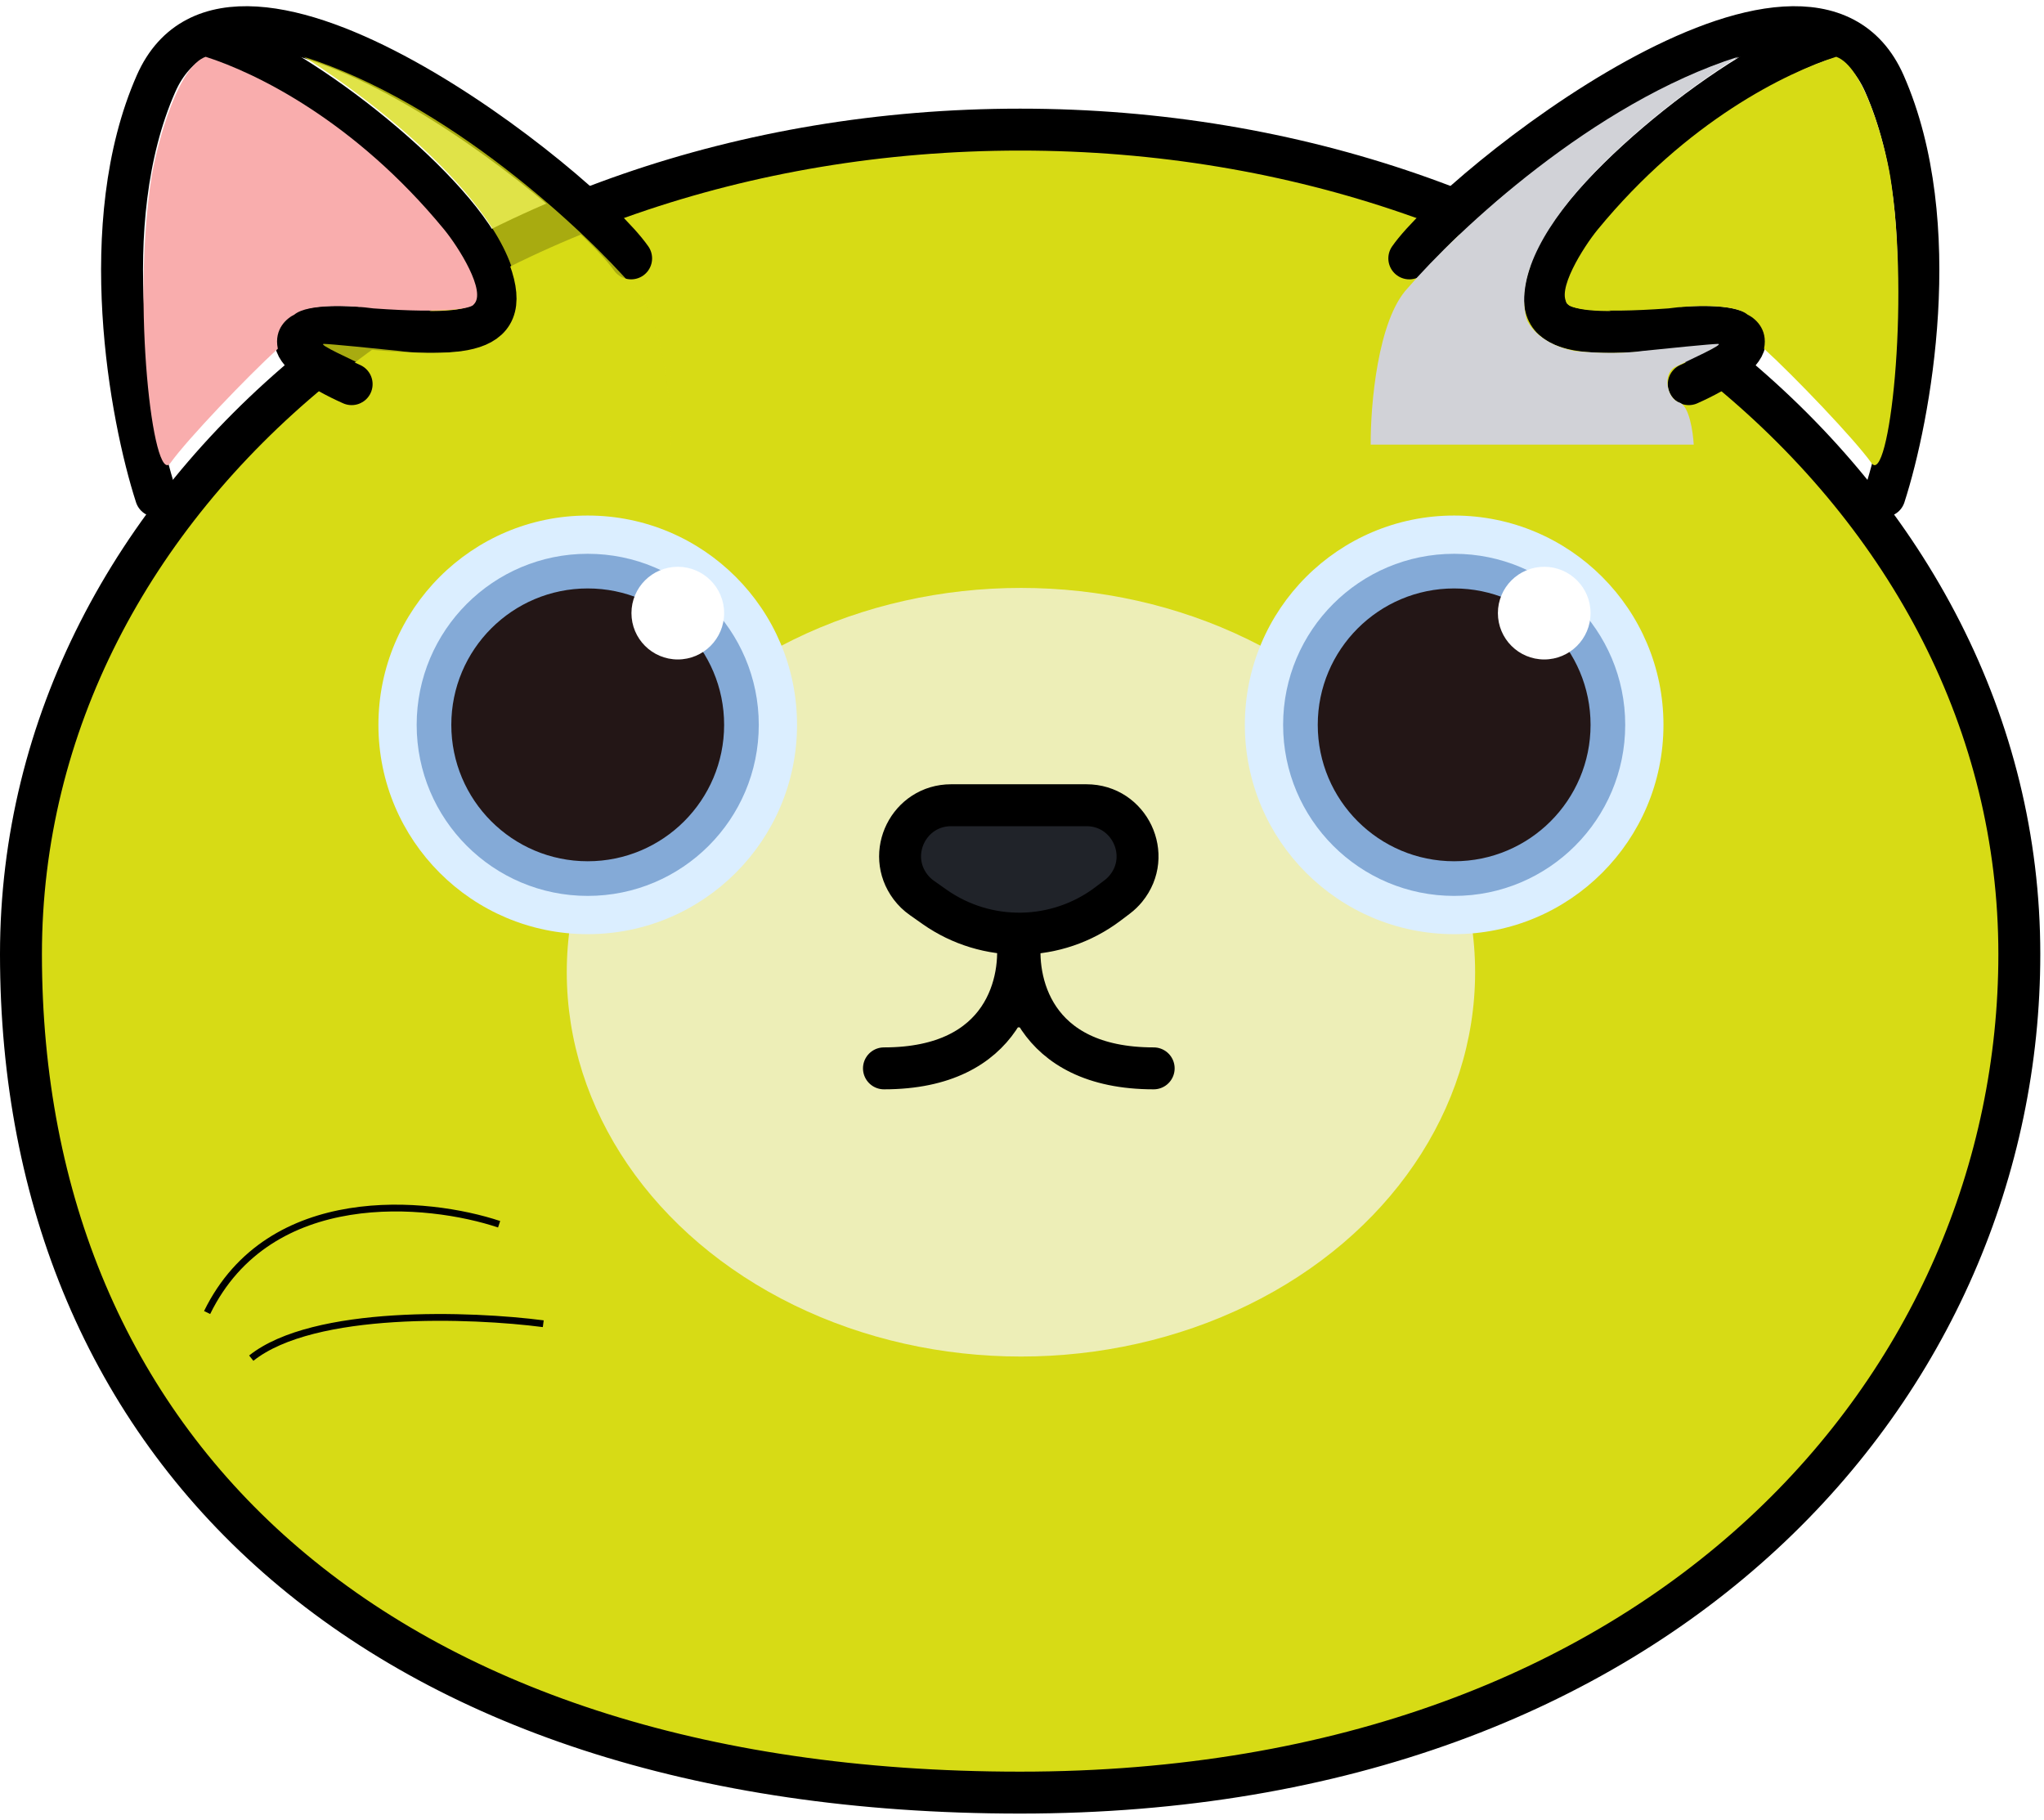<svg width="301" height="268" viewBox="0 0 301 268" fill="none" xmlns="http://www.w3.org/2000/svg">
<path d="M297.367 140.503C297.367 203.551 245.594 263.977 150.227 263.977C102.345 263.977 65.584 251.045 40.836 229.304C16.129 207.597 3.087 176.842 3.087 140.503C3.087 72.844 68.376 19.087 150.227 19.087C232.077 19.087 297.367 72.844 297.367 140.503Z" fill="#D7DB15" stroke="black" stroke-width="6.174"/>
<g filter="url(#filter0_f_4:35)">
<ellipse cx="150.344" cy="143.169" rx="66.882" ry="56.592" fill="#EDEEB7"/>
</g>
<path d="M73.5 180.281C63 176.781 39.7 174.481 30.5 193.281" stroke="black"/>
<path d="M80 194.93C69.5 193.565 46.2 192.668 37 200" stroke="black"/>
<path d="M277.503 73.033C281.276 61.371 286.558 32.904 277.503 12.325C266.184 -13.399 214.737 27.759 207.534 38.049" stroke="black" stroke-width="6.174" stroke-linecap="round"/>
<path d="M248.692 56.57C257.953 52.454 262.069 46.996 246.635 48.338C231.2 49.68 223.998 49.367 229.142 38.049C234.113 27.113 257.976 8.172 270.102 5.357" stroke="black" stroke-width="6.174" stroke-linecap="round" stroke-linejoin="round"/>
<path d="M22.973 73.033C19.2 61.371 13.918 32.904 22.973 12.325C34.291 -13.399 85.738 27.759 92.941 38.049" stroke="black" stroke-width="6.174" stroke-linecap="round"/>
<path d="M51.783 56.57C42.522 52.454 38.407 46.996 53.841 48.338C69.275 49.68 76.478 49.367 71.333 38.049C66.362 27.113 42.499 8.172 30.373 5.357" stroke="black" stroke-width="6.174" stroke-linecap="round" stroke-linejoin="round"/>
<path d="M255.951 8.362C234.663 15.132 214.644 33.896 207.295 42.432C202.851 47.146 201.812 59.76 201.848 65.477H249.419C249.318 63.597 248.751 59.725 247.294 59.273C245.472 58.71 244.734 55.022 246.73 54.024C248.725 53.027 254.061 50.641 252.977 50.641C252.109 50.641 245.211 51.334 241.871 51.681C238.262 52.202 233.709 51.898 231.884 51.681C227.158 50.785 225.176 48.111 224.776 46.886C221.48 33.792 244.186 15.748 255.951 8.362Z" fill="#D1D2D7"/>
<path d="M44.737 8.362C66.026 15.132 86.045 33.896 93.393 42.432C97.837 47.146 98.876 59.76 98.84 65.477H51.269C51.37 63.597 51.937 59.725 53.395 59.273C55.217 58.71 55.954 55.022 53.959 54.024C51.963 53.027 46.627 50.641 47.712 50.641C48.579 50.641 55.477 51.334 58.817 51.681C62.427 52.202 66.979 51.898 68.804 51.681C73.531 50.785 75.513 48.111 75.913 46.886C79.209 33.792 56.502 15.748 44.737 8.362Z" fill="#D7DB15" fill-opacity="0.78"/>
<path d="M278.371 26.056C281.321 44.742 278.13 71.733 275.594 68.183C273.059 64.633 264.238 55.424 259.774 51.351C260.392 48.359 258.329 46.802 257.339 46.327C255.344 44.664 248.829 44.978 245.702 45.414C234.492 46.221 231.174 45.354 230.917 44.82C228.992 42.98 233.182 36.355 235.28 33.801C248.465 17.756 263.12 10.678 270.403 8.362C274.441 9.787 277.463 20.713 278.371 26.056Z" fill="#D7DB15"/>
<path d="M22.317 26.056C19.367 44.742 22.559 71.733 25.094 68.183C27.63 64.633 36.45 55.424 40.914 51.351C40.297 48.359 42.36 46.802 43.349 46.327C45.345 44.664 51.859 44.978 54.986 45.414C66.197 46.221 69.514 45.354 69.771 44.82C71.697 42.98 67.506 36.355 65.408 33.801C52.224 17.756 37.569 10.678 30.285 8.362C26.248 9.787 23.226 20.713 22.317 26.056Z" fill="#F9ADAD"/>
<ellipse cx="86.548" cy="106.74" rx="30.822" ry="30.822" fill="#DBEEFF"/>
<ellipse cx="86.548" cy="106.74" rx="25.189" ry="25.189" fill="#84AAD7"/>
<circle cx="86.548" cy="106.74" r="20.087" fill="#231616"/>
<ellipse cx="99.812" cy="90.287" rx="6.824" ry="6.824" fill="white"/>
<ellipse cx="214.14" cy="106.74" rx="30.822" ry="30.822" fill="#DBEEFF"/>
<ellipse cx="214.141" cy="106.74" rx="25.189" ry="25.189" fill="#84AAD7"/>
<ellipse cx="214.14" cy="106.74" rx="20.087" ry="20.087" fill="#231616"/>
<ellipse cx="227.404" cy="90.287" rx="6.824" ry="6.824" fill="white"/>
<path d="M140.298 155.54C138.519 157.734 138.12 159.259 138.291 156.27C138.959 156.121 139.631 155.87 140.298 155.54C141.422 154.153 143.098 152.5 145.53 151.551C147.257 149.841 148.743 148.036 149.774 146.784C149.774 146.784 152.13 149.455 154.993 151.977C156.611 152.784 157.863 153.887 158.823 154.925C159.863 155.583 160.868 156.073 161.755 156.27C161.755 159.532 161.129 157.417 158.823 154.925C157.551 154.12 156.225 153.062 154.993 151.977C153.559 151.261 151.837 150.778 149.774 150.778C148.153 150.778 146.747 151.076 145.53 151.551C143.934 153.132 142.133 154.633 140.298 155.54Z" fill="#ED8686"/>
<path d="M138.291 156.27C137.958 162.094 139.789 150.778 149.774 150.778C159.758 150.778 161.755 162.094 161.755 156.27C157.262 155.271 149.774 146.784 149.774 146.784C147.444 149.613 142.784 155.271 138.291 156.27Z" stroke="black"/>
<path d="M150.307 137.741C149.347 144.269 151.92 157.325 169.891 157.325" stroke="black" stroke-width="6.174" stroke-linecap="round"/>
<path d="M149.755 137.741C150.715 144.269 148.142 157.325 130.171 157.325" stroke="black" stroke-width="6.174" stroke-linecap="round"/>
<path d="M163.162 133.105C155.639 138.788 145.306 138.958 137.6 133.527L135.74 132.215C135.099 131.764 134.534 131.215 134.063 130.589C130.347 125.643 133.876 118.577 140.063 118.577L159.993 118.577C166.327 118.577 169.816 125.935 165.808 130.84C165.43 131.303 164.997 131.72 164.519 132.08L163.162 133.105Z" fill="#202329" stroke="black" stroke-width="6.174"/>
<defs>
<filter id="filter0_f_4:35" x="42.304" y="45.419" width="216.079" height="195.501" filterUnits="userSpaceOnUse" color-interpolation-filters="sRGB">
<feFlood flood-opacity="0" result="BackgroundImageFix"/>
<feBlend mode="normal" in="SourceGraphic" in2="BackgroundImageFix" result="shape"/>
<feGaussianBlur stdDeviation="20.579" result="effect1_foregroundBlur_4:35"/>
</filter>
</defs>
</svg>
